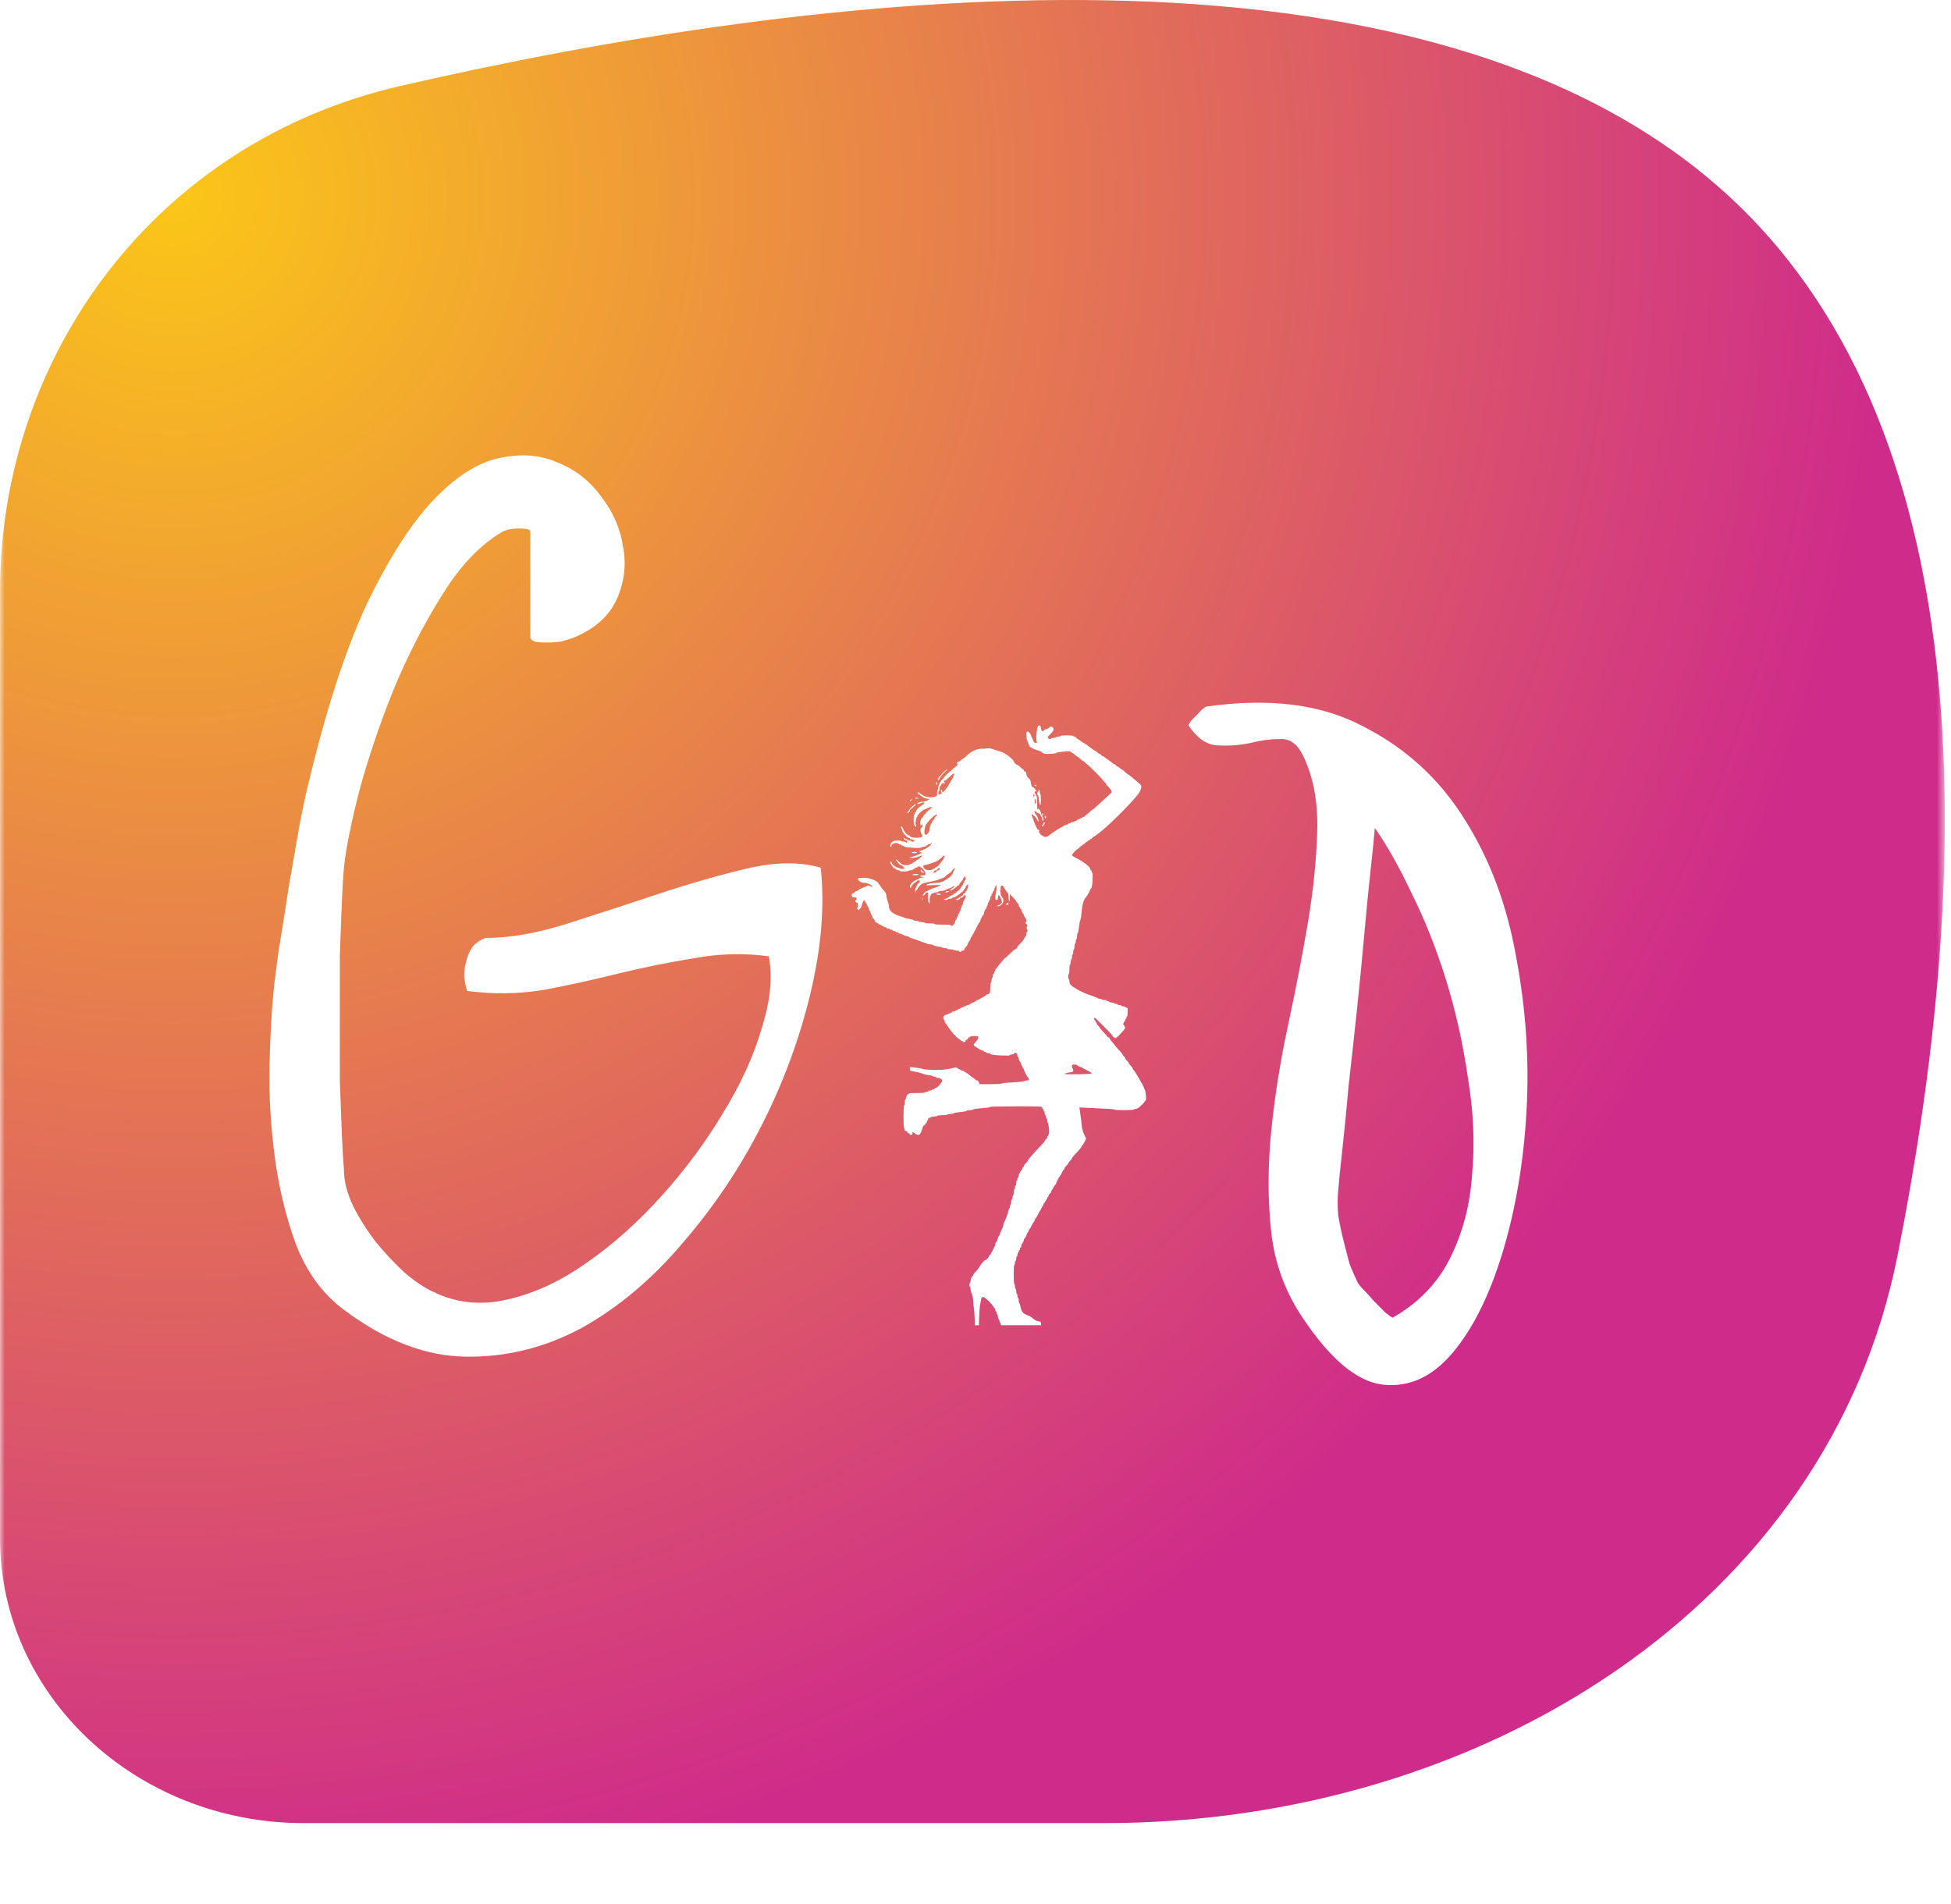 <svg width="209" height="204" viewBox="0 0 209 204" fill="none" xmlns="http://www.w3.org/2000/svg">
<g clip-path="url(#clip0_307_40)">
<mask id="mask0_307_40" style="mask-type:luminance" maskUnits="userSpaceOnUse" x="0" y="-5" width="209" height="209">
<path d="M208.34 -4.34H0V204H208.34V-4.34Z" fill="white"/>
</mask>
<g mask="url(#mask0_307_40)">
<path d="M0 63.394C0 38.078 16.651 15.252 42.876 9.214C86.749 -0.888 152.968 -9.209 185.566 21.351C213.082 47.148 211.047 95.404 203.263 134.56C195.842 171.891 158.803 195.319 118.297 195.319H32.553C14.575 195.319 0 181.655 0 164.801V63.394Z" fill="url(#paint0_radial_307_40)"/>
</g>
<g filter="url(#filter0_d_307_40)">
<path d="M36.842 136.325C34.586 134.651 32.876 132.323 31.712 129.34C30.621 126.357 29.857 123.192 29.42 119.845C28.984 116.498 28.802 113.26 28.874 110.131C28.947 106.93 29.093 104.274 29.311 102.164C29.384 101.364 29.566 99.909 29.857 97.799C30.221 95.616 30.584 93.324 30.948 90.923C31.385 88.449 31.785 86.157 32.149 84.047C32.585 81.865 32.913 80.373 33.131 79.573C35.023 71.715 37.096 65.385 39.352 60.582C41.68 55.78 44.008 52.142 46.337 49.669C48.738 47.122 51.102 45.594 53.431 45.085C55.759 44.575 57.833 44.721 59.652 45.521C61.543 46.249 63.108 47.449 64.345 49.123C65.654 50.796 66.455 52.615 66.746 54.58C67.109 56.471 66.891 58.327 66.091 60.146C65.29 61.965 63.763 63.347 61.507 64.293C61.143 64.439 60.67 64.584 60.088 64.73C59.579 64.802 59.069 64.839 58.56 64.839C58.051 64.839 57.614 64.802 57.251 64.73C56.959 64.584 56.814 64.439 56.814 64.293V52.943C56.814 52.724 56.414 52.615 55.614 52.615C54.886 52.615 54.304 52.724 53.867 52.943C51.466 54.325 49.283 56.617 47.319 59.818C45.354 62.947 43.608 66.367 42.08 70.078C40.625 73.715 39.425 77.281 38.479 80.773C37.605 84.193 37.06 86.921 36.842 88.959C36.769 89.759 36.696 90.996 36.623 92.669C36.55 94.343 36.478 96.271 36.405 98.454C36.405 100.564 36.405 102.783 36.405 105.111C36.405 107.439 36.405 109.659 36.405 111.769C36.478 113.879 36.55 115.807 36.623 117.553C36.696 119.226 36.769 120.463 36.842 121.264C36.842 122.501 37.169 123.81 37.824 125.193C38.479 126.502 39.279 127.776 40.225 129.012C41.171 130.177 42.189 131.268 43.281 132.287C44.372 133.233 45.391 133.924 46.337 134.36C48.81 135.597 51.466 135.888 54.304 135.233C57.214 134.579 60.052 133.269 62.817 131.304C65.654 129.34 68.346 126.939 70.893 124.101C73.439 121.264 75.622 118.317 77.441 115.261C79.333 112.205 80.715 109.186 81.588 106.202C82.534 103.219 82.789 100.636 82.353 98.454C79.66 98.09 76.968 98.163 74.276 98.672C71.584 99.108 68.892 99.654 66.2 100.309C63.581 100.964 60.925 101.546 58.233 102.055C55.541 102.492 52.812 102.528 50.047 102.164C49.902 101.728 49.793 101.218 49.72 100.636C49.72 100.054 49.793 99.509 49.938 98.999C50.084 98.417 50.302 97.908 50.593 97.471C50.957 97.035 51.43 96.707 52.012 96.489C54.631 96.489 57.542 95.98 60.743 94.961C63.944 93.942 67.182 92.888 70.456 91.796C73.731 90.705 76.895 89.795 79.951 89.068C83.007 88.34 85.663 88.304 87.919 88.959C88.355 93.033 87.991 97.508 86.827 102.383C85.663 107.257 83.917 111.987 81.588 116.571C79.26 121.154 76.423 125.375 73.076 129.231C69.802 133.087 66.2 136.107 62.271 138.289C58.342 140.399 54.195 141.418 49.829 141.345C45.536 141.272 41.207 139.599 36.842 136.325Z" fill="white"/>
</g>
<g filter="url(#filter1_d_307_40)">
<path d="M139.541 137.171C137.672 134.405 136.551 131.341 136.178 127.978C135.804 124.54 135.804 120.953 136.178 117.216C136.551 113.48 137.149 109.705 137.971 105.894C138.793 102.082 139.503 98.42 140.101 94.908C140.699 91.32 141.035 87.995 141.11 84.931C141.185 81.792 140.662 79.101 139.541 76.859C138.943 75.663 138.121 75.103 137.074 75.178C136.103 75.178 135.019 75.327 133.823 75.626C132.702 75.85 131.544 75.925 130.348 75.85C129.227 75.775 128.218 75.066 127.321 73.72C127.396 73.421 127.695 73.048 128.218 72.599C128.667 72.076 129.003 71.777 129.227 71.702C135.953 70.731 141.559 71.441 146.043 73.832C150.602 76.149 154.226 79.475 156.917 83.809C159.607 88.069 161.438 92.965 162.41 98.495C163.456 104.025 163.83 109.519 163.531 114.974C163.232 120.43 162.372 125.512 160.952 130.22C159.532 134.854 157.739 138.441 155.571 140.982C153.404 143.523 150.938 144.644 148.173 144.345C145.407 144.046 142.53 141.655 139.541 137.171ZM145.37 133.247C145.445 133.471 145.669 133.77 146.043 134.144C146.416 134.518 146.79 134.929 147.164 135.377C147.612 135.825 148.023 136.236 148.397 136.61C148.771 136.909 149.032 137.096 149.182 137.171C151.947 135.601 154.002 133.471 155.347 130.781C156.692 128.09 157.477 125.101 157.701 121.813C158 118.524 157.851 115.086 157.253 111.499C156.73 107.837 155.945 104.324 154.899 100.961C153.853 97.598 152.619 94.497 151.199 91.657C149.854 88.817 148.546 86.5 147.276 84.706C147.201 85.678 147.052 87.173 146.827 89.191C146.603 91.208 146.379 93.488 146.155 96.029C145.931 98.57 145.669 101.26 145.37 104.1C145.071 106.94 144.772 109.668 144.473 112.284C144.249 114.825 144.025 117.104 143.801 119.122C143.576 121.14 143.427 122.635 143.352 123.606C143.277 124.354 143.277 125.213 143.352 126.185C143.502 127.081 143.688 127.978 143.913 128.875C144.137 129.772 144.361 130.631 144.585 131.453C144.884 132.201 145.146 132.799 145.37 133.247Z" fill="white"/>
</g>
<g clip-path="url(#clip1_307_40)">
<g filter="url(#filter2_d_307_40)">
<path d="M103.166 139.287C103.071 139.26 102.25 139.226 101.334 139.219C99.611 139.199 99.625 139.104 101.354 139.09C101.877 139.083 102.216 139.056 102.216 139.015C102.216 138.982 102.345 138.941 102.508 138.941L102.792 138.934L102.521 138.873C102.372 138.846 101.327 138.819 100.201 138.819C98.879 138.812 98.146 138.785 98.146 138.744C98.146 138.703 99.096 138.676 100.859 138.676C102.623 138.676 103.573 138.656 103.573 138.608C103.573 138.568 103.762 138.541 104.013 138.541H104.448L104.414 137.408C104.393 136.777 104.353 136.18 104.319 136.065C104.291 135.956 104.264 135.678 104.258 135.454C104.244 135.068 104.169 134.708 104.041 134.457C104.007 134.389 103.979 134.247 103.979 134.138C103.979 134.023 103.952 133.915 103.912 133.894C103.878 133.874 103.844 133.765 103.844 133.657C103.844 133.548 103.878 133.44 103.912 133.419C103.952 133.399 103.979 133.304 103.979 133.216C103.979 133.026 104.115 132.707 104.197 132.707C104.224 132.707 104.251 132.66 104.251 132.599C104.251 132.545 104.373 132.382 104.515 132.239C104.665 132.097 104.841 131.873 104.909 131.737C105.072 131.439 105.445 131.012 105.54 131.012C105.641 131.012 105.947 130.7 105.947 130.591C105.947 130.537 106.008 130.455 106.082 130.401C106.157 130.347 106.218 130.252 106.218 130.184C106.218 130.116 106.252 130.062 106.286 130.062C106.326 130.062 106.354 130.001 106.354 129.926C106.354 129.852 106.387 129.791 106.421 129.791C106.462 129.791 106.489 129.73 106.489 129.655C106.489 129.58 106.523 129.519 106.557 129.519C106.598 129.519 106.625 129.431 106.625 129.316C106.625 129.207 106.645 129.112 106.679 129.112C106.747 129.112 106.896 128.773 106.896 128.624C106.896 128.556 106.916 128.502 106.95 128.502C106.998 128.502 107.066 128.366 107.235 127.891C107.29 127.763 107.351 127.627 107.378 127.586C107.398 127.552 107.446 127.41 107.473 127.281C107.5 127.152 107.574 126.935 107.642 126.806C107.791 126.501 107.988 125.945 108.029 125.701C108.049 125.599 108.09 125.497 108.124 125.477C108.158 125.456 108.185 125.368 108.185 125.28C108.185 125.192 108.219 125.097 108.253 125.076C108.293 125.056 108.321 124.914 108.321 124.764C108.321 124.622 108.354 124.5 108.388 124.5C108.429 124.5 108.456 124.412 108.456 124.296C108.456 124.188 108.49 124.093 108.524 124.093C108.565 124.093 108.592 123.944 108.592 123.754C108.592 123.571 108.626 123.415 108.66 123.415C108.7 123.415 108.728 123.326 108.728 123.211C108.728 123.103 108.761 123.008 108.795 123.008C108.836 123.008 108.863 122.886 108.863 122.736C108.863 122.587 108.897 122.465 108.931 122.465C108.972 122.465 108.999 122.39 108.999 122.295C108.999 122.201 109.033 122.126 109.067 122.126C109.107 122.126 109.135 122.038 109.135 121.922C109.135 121.814 109.168 121.719 109.202 121.719C109.243 121.719 109.27 121.678 109.27 121.631C109.27 121.583 109.331 121.475 109.406 121.393C109.48 121.312 109.541 121.203 109.541 121.142C109.541 121.088 109.575 121.041 109.609 121.041C109.65 121.041 109.677 120.993 109.677 120.932C109.677 120.871 109.765 120.735 109.881 120.634C109.989 120.532 110.084 120.417 110.084 120.383C110.084 120.281 110.776 119.474 111.366 118.884C111.671 118.578 111.916 118.287 111.916 118.239C111.916 118.192 111.977 118.11 112.051 118.056C112.126 118.002 112.187 117.907 112.187 117.839C112.187 117.771 112.214 117.717 112.248 117.717C112.302 117.717 112.397 117.385 112.39 117.208C112.384 116.869 112.295 116.293 112.248 116.293C112.214 116.293 112.187 116.184 112.187 116.055C112.187 115.926 112.16 115.818 112.119 115.818C112.085 115.818 112.051 115.743 112.051 115.648C112.051 115.553 112.024 115.479 111.983 115.479C111.949 115.479 111.916 115.39 111.916 115.275C111.916 115.167 111.888 115.072 111.848 115.072C111.814 115.072 111.78 115.011 111.78 114.936C111.78 114.861 111.753 114.8 111.712 114.8C111.678 114.8 111.644 114.739 111.644 114.665C111.644 114.529 111.597 114.529 108.863 114.529C107.215 114.529 106.082 114.556 106.082 114.59C106.082 114.624 105.858 114.671 105.594 114.692C104.678 114.76 104.285 114.814 104.224 114.875C104.183 114.909 104.027 114.936 103.864 114.936C103.701 114.936 103.573 114.963 103.573 114.997C103.573 115.031 103.41 115.078 103.22 115.099C102.318 115.194 102.148 115.228 102.148 115.282C102.148 115.316 101.999 115.343 101.809 115.343C101.626 115.343 101.47 115.377 101.47 115.411C101.47 115.451 101.246 115.479 100.927 115.479C100.608 115.479 100.385 115.506 100.385 115.546C100.385 115.587 100.249 115.614 100.086 115.614C99.916 115.614 99.76 115.648 99.74 115.682C99.72 115.723 99.638 115.75 99.564 115.75C99.482 115.75 99.435 115.797 99.435 115.886C99.435 115.96 99.408 116.021 99.367 116.021C99.333 116.021 99.299 116.082 99.299 116.157C99.299 116.232 99.272 116.293 99.238 116.293C99.204 116.293 99.15 116.354 99.13 116.428C99.109 116.503 99.048 116.564 98.994 116.564C98.947 116.564 98.885 116.645 98.858 116.754C98.831 116.856 98.75 117.079 98.675 117.263C98.56 117.534 98.506 117.581 98.35 117.581C98.248 117.581 98.085 117.507 97.99 117.419C97.807 117.249 97.739 117.256 97.739 117.459C97.739 117.534 97.692 117.581 97.603 117.581C97.529 117.581 97.468 117.554 97.468 117.52C97.468 117.486 97.407 117.432 97.332 117.412C97.258 117.391 97.197 117.324 97.197 117.269C97.197 117.215 97.142 117.174 97.081 117.174C96.851 117.174 96.79 116.862 96.79 115.641C96.79 114.929 96.817 114.454 96.857 114.427C96.898 114.407 96.925 114.251 96.925 114.081C96.925 113.919 96.959 113.783 96.993 113.783C97.034 113.783 97.061 113.708 97.061 113.613C97.061 113.518 97.135 113.362 97.23 113.274C97.386 113.111 97.434 113.105 98.248 113.105C98.77 113.105 99.096 113.077 99.096 113.037C99.096 113.003 99.17 112.969 99.265 112.969C99.36 112.969 99.435 112.942 99.435 112.901C99.435 112.867 99.53 112.833 99.638 112.833C99.754 112.833 99.842 112.806 99.842 112.765C99.842 112.732 99.903 112.698 99.978 112.698C100.052 112.698 100.113 112.67 100.113 112.63C100.113 112.596 100.161 112.562 100.215 112.562C100.385 112.562 100.927 111.979 100.927 111.795C100.927 111.619 100.697 111.477 100.418 111.477C100.323 111.477 100.249 111.45 100.249 111.409C100.249 111.375 100.181 111.341 100.093 111.341C100.005 111.341 99.91 111.314 99.869 111.273C99.835 111.239 99.665 111.199 99.503 111.185C99.333 111.171 99.109 111.124 98.994 111.076C98.784 110.988 98.072 110.812 97.692 110.751C97.495 110.717 97.468 110.69 97.468 110.513C97.468 110.303 97.468 110.303 97.793 110.344C98.458 110.425 98.73 110.473 98.858 110.527C99.062 110.615 100.412 110.656 101.063 110.602C101.382 110.568 101.823 110.493 102.04 110.432C102.263 110.371 102.46 110.344 102.48 110.378C102.541 110.466 103.071 110.731 103.199 110.731C103.254 110.731 103.301 110.764 103.301 110.798C103.301 110.839 103.342 110.866 103.389 110.866C103.43 110.866 103.552 110.934 103.654 111.022C103.993 111.3 104.149 111.416 104.339 111.531C104.441 111.592 104.522 111.667 104.522 111.694C104.522 111.721 104.576 111.748 104.651 111.748C104.726 111.748 104.807 111.829 104.861 111.951L104.943 112.155H106.075C106.699 112.155 107.235 112.128 107.276 112.094C107.31 112.06 107.629 112.013 107.981 111.992C109.257 111.918 109.711 111.87 109.772 111.809C109.813 111.775 109.928 111.748 110.03 111.748C110.172 111.748 110.22 111.714 110.22 111.612C110.22 111.538 110.193 111.477 110.166 111.477C110.091 111.477 109.677 110.703 109.677 110.568C109.677 110.507 109.65 110.459 109.609 110.459C109.575 110.459 109.541 110.398 109.541 110.324C109.541 110.249 109.514 110.188 109.48 110.188C109.447 110.188 109.406 110.1 109.385 109.991C109.365 109.883 109.297 109.747 109.236 109.693C109.182 109.632 109.135 109.51 109.135 109.415C109.135 109.32 109.107 109.238 109.067 109.238C109.033 109.238 108.999 109.177 108.999 109.096C108.999 108.913 108.836 108.75 108.7 108.804C108.639 108.825 108.592 108.872 108.592 108.906C108.592 108.94 108.504 108.967 108.388 108.967C108.28 108.967 108.185 109.001 108.185 109.042C108.185 109.089 107.92 109.103 107.391 109.082C106.51 109.048 106.082 108.987 106.082 108.892C106.082 108.858 105.994 108.831 105.879 108.831C105.77 108.831 105.675 108.804 105.675 108.763C105.675 108.73 105.614 108.696 105.54 108.696C105.465 108.696 105.404 108.669 105.404 108.628C105.404 108.594 105.363 108.56 105.309 108.56C105.173 108.56 104.651 108.268 104.373 108.031C104.264 107.936 104.271 107.909 104.522 107.624C104.678 107.454 104.793 107.251 104.793 107.163C104.793 107.007 104.773 107 104.353 107C104.102 107 103.912 107.027 103.912 107.068C103.912 107.108 103.864 107.136 103.81 107.136C103.756 107.136 103.708 107.176 103.708 107.231C103.708 107.285 103.647 107.353 103.573 107.373C103.498 107.393 103.437 107.454 103.437 107.509C103.437 107.617 103.213 107.712 103.179 107.617C103.166 107.576 103.118 107.543 103.071 107.543C103.023 107.543 102.887 107.454 102.772 107.339C102.65 107.231 102.528 107.136 102.494 107.136C102.46 107.136 102.406 107.075 102.385 107C102.365 106.925 102.297 106.864 102.243 106.864C102.189 106.864 102.148 106.837 102.148 106.796C102.148 106.763 102.08 106.668 101.992 106.579C101.911 106.491 101.721 106.24 101.572 106.016C101.429 105.793 101.287 105.603 101.253 105.589C101.226 105.576 101.198 105.487 101.198 105.399C101.198 105.311 101.171 105.236 101.131 105.236C101.009 105.236 101.056 104.829 101.178 104.789C101.246 104.768 101.361 104.721 101.436 104.694C101.51 104.66 101.673 104.599 101.795 104.544C101.911 104.497 102.012 104.436 102.012 104.409C102.012 104.375 102.087 104.355 102.182 104.355C102.277 104.355 102.352 104.327 102.352 104.287C102.352 104.253 102.413 104.219 102.487 104.219C102.562 104.219 102.623 104.192 102.623 104.151C102.623 104.117 102.684 104.083 102.759 104.083C102.833 104.083 102.894 104.056 102.894 104.015C102.894 103.982 102.955 103.948 103.03 103.948C103.104 103.948 103.166 103.92 103.166 103.88C103.166 103.846 103.24 103.812 103.335 103.812C103.43 103.812 103.505 103.785 103.505 103.744C103.505 103.71 103.579 103.676 103.674 103.676C103.769 103.676 103.844 103.656 103.844 103.629C103.844 103.568 104.176 103.405 104.298 103.405C104.346 103.405 104.386 103.378 104.386 103.337C104.386 103.303 104.434 103.269 104.488 103.269C104.542 103.269 104.59 103.242 104.59 103.201C104.59 103.168 104.637 103.134 104.698 103.134C104.76 103.134 104.888 103.079 104.983 103.012C105.085 102.944 105.282 102.828 105.424 102.761C105.56 102.686 105.675 102.605 105.675 102.577C105.675 102.544 105.723 102.523 105.784 102.523C106.008 102.523 106.082 102.347 106.082 101.818C106.082 101.519 106.109 101.302 106.15 101.302C106.191 101.302 106.218 101.18 106.218 101.031C106.218 100.882 106.252 100.76 106.286 100.76C106.326 100.76 106.354 100.671 106.354 100.556C106.354 100.448 106.387 100.353 106.421 100.353C106.462 100.353 106.489 100.292 106.489 100.217C106.489 100.142 106.523 100.081 106.557 100.081C106.598 100.081 106.625 100.02 106.625 99.946C106.625 99.871 106.652 99.81 106.679 99.81C106.706 99.81 106.788 99.722 106.849 99.606C106.916 99.498 107.106 99.261 107.269 99.084C107.439 98.901 107.574 98.738 107.574 98.711C107.574 98.677 107.608 98.657 107.642 98.657C107.683 98.657 107.927 98.447 108.185 98.182C108.443 97.924 108.687 97.707 108.728 97.707C108.829 97.707 108.999 97.538 108.999 97.436C108.999 97.395 109.155 97.219 109.338 97.043C109.528 96.873 109.677 96.676 109.677 96.609C109.677 96.541 109.711 96.486 109.745 96.486C109.786 96.486 109.813 96.439 109.813 96.385C109.813 96.33 109.847 96.283 109.881 96.283C109.921 96.283 109.948 96.195 109.948 96.093C109.948 95.991 109.982 95.869 110.03 95.822C110.091 95.761 110.091 95.7 110.03 95.571C109.969 95.442 109.969 95.354 110.023 95.259C110.084 95.143 110.064 95.096 109.935 94.981C109.833 94.886 109.806 94.831 109.867 94.811C109.996 94.763 109.962 94.465 109.813 94.302C109.738 94.221 109.677 94.099 109.677 94.031C109.677 93.963 109.657 93.909 109.63 93.909C109.569 93.909 109.406 93.576 109.406 93.454C109.406 93.407 109.379 93.366 109.338 93.366C109.304 93.366 109.27 93.319 109.27 93.264C109.27 93.21 109.243 93.163 109.202 93.163C109.168 93.163 109.135 93.095 109.135 93.007C109.135 92.925 109.073 92.81 108.999 92.756C108.924 92.701 108.863 92.62 108.863 92.573C108.863 92.525 108.707 92.328 108.524 92.138L108.185 91.793V92.172C108.185 92.383 108.158 92.552 108.117 92.552C108.083 92.552 108.049 92.383 108.049 92.179C108.049 91.969 108.015 91.765 107.981 91.718C107.832 91.542 107.574 91.155 107.507 91.006C107.466 90.911 107.391 90.856 107.317 90.87C107.229 90.89 107.195 90.972 107.181 91.297C107.154 91.786 107.188 91.935 107.378 92.152C107.561 92.362 107.513 92.715 107.276 92.939C107.106 93.088 106.781 93.163 106.862 93.027C106.883 92.993 106.95 92.959 107.011 92.959C107.167 92.959 107.385 92.681 107.33 92.559C107.303 92.498 107.249 92.362 107.208 92.247C107.052 91.826 106.896 91.799 106.896 92.193C106.896 92.369 106.869 92.417 106.76 92.417C106.645 92.417 106.625 92.369 106.625 92.138C106.625 91.989 106.659 91.738 106.699 91.576C106.781 91.243 106.754 90.667 106.666 90.89C106.638 90.965 106.584 91.08 106.55 91.141C106.516 91.209 106.489 91.311 106.489 91.365C106.489 91.419 106.462 91.467 106.421 91.467C106.387 91.467 106.354 91.528 106.354 91.603C106.354 91.677 106.326 91.738 106.286 91.738C106.252 91.738 106.218 91.799 106.218 91.874C106.218 91.949 106.191 92.01 106.15 92.01C106.116 92.01 106.082 92.105 106.082 92.213C106.082 92.328 106.055 92.417 106.014 92.417C105.98 92.417 105.947 92.478 105.947 92.552C105.947 92.627 105.919 92.688 105.879 92.688C105.845 92.688 105.811 92.763 105.811 92.851C105.811 92.946 105.784 93.041 105.743 93.061C105.709 93.081 105.675 93.163 105.675 93.237C105.675 93.305 105.655 93.366 105.628 93.366C105.56 93.366 105.404 93.699 105.404 93.848C105.404 93.916 105.384 93.977 105.356 93.99C105.282 94.017 104.997 94.58 104.997 94.689C104.997 94.736 104.97 94.791 104.936 94.804C104.902 94.811 104.698 95.177 104.488 95.605C104.271 96.032 104.068 96.398 104.034 96.405C104.007 96.418 103.979 96.48 103.979 96.547C103.979 96.609 103.918 96.731 103.844 96.812C103.769 96.893 103.708 96.988 103.708 97.029C103.708 97.131 103.559 97.382 103.423 97.511C103.355 97.572 103.301 97.673 103.301 97.734C103.301 97.802 103.24 97.843 103.132 97.843C103.037 97.843 102.962 97.877 102.962 97.911C102.962 97.951 102.915 97.979 102.86 97.979C102.806 97.979 102.759 97.951 102.759 97.911C102.759 97.877 102.636 97.843 102.494 97.843C102.345 97.843 102.202 97.809 102.182 97.775C102.162 97.741 101.992 97.707 101.802 97.707C101.619 97.707 101.47 97.68 101.47 97.639C101.47 97.606 101.348 97.572 101.198 97.572C101.049 97.572 100.927 97.544 100.927 97.504C100.927 97.47 100.832 97.436 100.71 97.436C100.5 97.436 100.12 97.341 99.896 97.226C99.828 97.192 99.693 97.165 99.584 97.165C99.482 97.165 99.367 97.138 99.326 97.11C99.293 97.076 99.13 97.015 98.96 96.968C98.79 96.921 98.519 96.826 98.35 96.751C98.18 96.683 97.915 96.595 97.76 96.554C97.603 96.513 97.427 96.439 97.373 96.385C97.319 96.33 97.203 96.283 97.115 96.283C97.027 96.283 96.857 96.222 96.735 96.147C96.613 96.073 96.457 96.012 96.383 96.012C96.308 96.012 96.247 95.984 96.247 95.944C96.247 95.91 96.186 95.876 96.118 95.876C96.043 95.876 95.962 95.849 95.942 95.808C95.921 95.774 95.84 95.74 95.765 95.74C95.698 95.74 95.636 95.713 95.636 95.672C95.636 95.638 95.562 95.605 95.467 95.605C95.372 95.605 95.297 95.577 95.297 95.537C95.297 95.503 95.223 95.469 95.128 95.469C95.033 95.469 94.958 95.442 94.958 95.401C94.958 95.367 94.897 95.333 94.823 95.333C94.748 95.333 94.687 95.306 94.687 95.265C94.687 95.231 94.626 95.198 94.551 95.198C94.477 95.198 94.415 95.171 94.415 95.13C94.415 95.096 94.355 95.062 94.28 95.062C94.205 95.062 94.144 95.042 94.144 95.008C94.144 94.981 94.049 94.919 93.941 94.872C93.825 94.818 93.737 94.743 93.737 94.696C93.737 94.648 93.676 94.546 93.602 94.465C93.527 94.384 93.466 94.302 93.466 94.282C93.466 94.262 93.405 94.119 93.337 93.956C93.262 93.8 93.12 93.468 93.011 93.224C92.903 92.973 92.76 92.695 92.686 92.593L92.55 92.417L92.435 92.64C92.374 92.756 92.32 92.925 92.313 93.013C92.313 93.102 92.238 93.244 92.143 93.339C91.987 93.495 91.96 93.502 91.865 93.407C91.811 93.346 91.79 93.298 91.831 93.298C91.872 93.298 91.906 93.163 91.906 92.993C91.906 92.735 91.885 92.688 91.77 92.688C91.682 92.688 91.635 92.64 91.635 92.552C91.635 92.478 91.668 92.417 91.702 92.417C91.743 92.417 91.77 92.356 91.77 92.281C91.77 92.172 91.723 92.145 91.54 92.145C91.316 92.145 91.228 92.057 91.228 91.84C91.228 91.793 91.323 91.718 91.431 91.671C91.54 91.623 91.635 91.562 91.635 91.528C91.635 91.494 91.682 91.467 91.743 91.467C91.804 91.467 91.906 91.413 91.967 91.345C92.028 91.284 92.198 91.189 92.347 91.141C92.496 91.087 92.713 90.999 92.835 90.945C93.032 90.843 93.059 90.843 93.222 90.945C93.317 91.006 93.405 91.033 93.425 90.999C93.513 90.863 92.95 90.585 92.605 90.585C92.157 90.585 91.709 90.199 92.014 90.083C92.191 90.015 92.855 90.036 93.154 90.117C93.703 90.266 94.144 90.531 94.144 90.714C94.144 90.755 94.178 90.789 94.212 90.789C94.253 90.789 94.28 90.836 94.28 90.89C94.28 90.945 94.314 90.992 94.348 90.992C94.388 90.992 94.415 91.026 94.415 91.067C94.415 91.108 94.497 91.223 94.605 91.325C94.85 91.569 94.958 91.765 94.958 91.996C94.958 92.098 95.019 92.349 95.094 92.552C95.168 92.756 95.23 93.007 95.23 93.115C95.23 93.59 95.643 93.929 96.518 94.187C96.688 94.234 96.857 94.296 96.891 94.323C96.952 94.363 97.149 94.411 97.658 94.499C97.773 94.519 97.875 94.56 97.875 94.594C97.875 94.628 97.997 94.655 98.146 94.655C98.295 94.655 98.418 94.689 98.418 94.723C98.418 94.763 98.553 94.791 98.716 94.791C98.885 94.791 99.041 94.818 99.062 94.859C99.082 94.892 99.333 94.926 99.611 94.926C99.903 94.926 100.113 94.953 100.113 94.994C100.113 95.035 100.452 95.062 100.995 95.062C101.538 95.062 101.877 95.089 101.877 95.13C101.877 95.374 102.27 95.008 102.331 94.709C102.352 94.601 102.392 94.519 102.426 94.519C102.46 94.519 102.487 94.458 102.487 94.384C102.487 94.309 102.521 94.248 102.555 94.248C102.596 94.248 102.623 94.173 102.623 94.078C102.623 93.984 102.657 93.909 102.691 93.909C102.731 93.909 102.759 93.848 102.759 93.773C102.759 93.699 102.792 93.638 102.826 93.638C102.867 93.638 102.894 93.563 102.894 93.475C102.894 93.38 102.928 93.285 102.962 93.264C103.003 93.244 103.03 93.163 103.03 93.088C103.03 93.02 103.064 92.959 103.098 92.959C103.138 92.959 103.166 92.871 103.166 92.756C103.166 92.647 103.199 92.552 103.233 92.552C103.274 92.552 103.301 92.491 103.301 92.417C103.301 92.342 103.335 92.281 103.369 92.281C103.41 92.281 103.437 92.193 103.437 92.077C103.437 91.84 103.369 91.82 103.233 92.01C103.179 92.084 103.091 92.145 103.03 92.145C102.969 92.145 102.881 92.206 102.826 92.281C102.725 92.417 102.419 92.471 102.419 92.349C102.419 92.315 102.48 92.281 102.555 92.281C102.63 92.281 102.691 92.254 102.691 92.213C102.691 92.179 102.738 92.145 102.792 92.145C102.847 92.145 102.894 92.118 102.894 92.084C102.894 92.05 102.955 91.996 103.03 91.976C103.104 91.955 103.166 91.894 103.166 91.84C103.166 91.786 103.227 91.725 103.301 91.704C103.376 91.684 103.437 91.616 103.437 91.562C103.437 91.508 103.471 91.467 103.505 91.467C103.545 91.467 103.573 91.406 103.573 91.331C103.573 91.257 103.606 91.196 103.64 91.196C103.681 91.196 103.708 91.08 103.708 90.945V90.694L103.573 90.843C103.498 90.924 103.437 91.033 103.437 91.094C103.437 91.148 103.41 91.196 103.369 91.196C103.335 91.196 103.301 91.236 103.301 91.284C103.301 91.325 103.206 91.44 103.084 91.535C102.969 91.63 102.833 91.745 102.786 91.786C102.738 91.833 102.67 91.874 102.63 91.874C102.589 91.874 102.555 91.908 102.555 91.942C102.555 91.983 102.508 92.01 102.453 92.01C102.399 92.01 102.352 92.043 102.352 92.077C102.352 92.118 102.277 92.145 102.182 92.145C102.087 92.145 102.012 92.179 102.012 92.213C102.012 92.254 101.904 92.281 101.775 92.281C101.646 92.281 101.538 92.315 101.538 92.349C101.538 92.389 101.449 92.417 101.334 92.417C101.226 92.417 101.131 92.389 101.131 92.349C101.131 92.315 101.205 92.281 101.3 92.281C101.395 92.281 101.47 92.254 101.47 92.213C101.47 92.179 101.517 92.145 101.572 92.145C101.626 92.145 101.673 92.118 101.673 92.091C101.673 92.057 101.782 91.996 101.911 91.942C102.04 91.888 102.148 91.826 102.148 91.793C102.148 91.765 102.182 91.738 102.223 91.738C102.27 91.738 102.352 91.684 102.413 91.623C102.474 91.555 102.582 91.467 102.657 91.426C102.731 91.386 102.82 91.291 102.86 91.209C102.894 91.128 102.948 91.06 102.976 91.06C103.01 91.06 103.03 91.013 103.03 90.958C103.03 90.904 103.064 90.856 103.098 90.856C103.138 90.856 103.166 90.796 103.166 90.721C103.166 90.646 103.199 90.585 103.233 90.585C103.274 90.585 103.301 90.524 103.301 90.45C103.301 90.375 103.335 90.314 103.369 90.314C103.41 90.314 103.437 90.226 103.437 90.11C103.437 90.002 103.416 89.907 103.396 89.907C103.328 89.907 103.166 90.097 103.166 90.171C103.166 90.212 103.077 90.341 102.962 90.463C102.854 90.578 102.759 90.714 102.759 90.762C102.759 90.816 102.711 90.856 102.657 90.856C102.609 90.856 102.535 90.897 102.508 90.945C102.419 91.087 101.823 91.474 101.782 91.413C101.761 91.379 101.809 91.311 101.89 91.257C102.216 91.033 102.318 90.931 102.216 90.931C102.162 90.924 102.04 90.985 101.945 91.06C101.85 91.135 101.707 91.196 101.626 91.196C101.538 91.196 101.47 91.216 101.47 91.25C101.47 91.318 100.968 91.467 100.724 91.467C100.615 91.467 100.52 91.501 100.52 91.535C100.52 91.576 100.418 91.603 100.29 91.603C100.161 91.603 100.032 91.637 100.011 91.671C99.991 91.711 99.916 91.738 99.855 91.738C99.699 91.738 99.537 92.267 99.591 92.593C99.625 92.81 99.625 92.817 99.516 92.708C99.428 92.62 99.401 92.484 99.415 92.098C99.421 91.65 99.408 91.603 99.293 91.603C99.225 91.603 99.164 91.63 99.164 91.657C99.164 91.765 98.906 92.016 98.865 91.949C98.804 91.854 99.157 91.467 99.306 91.467C99.374 91.467 99.435 91.44 99.435 91.399C99.435 91.365 99.496 91.331 99.571 91.331C99.645 91.331 99.706 91.304 99.706 91.27C99.706 91.236 99.822 91.189 99.964 91.162C100.1 91.141 100.351 91.046 100.52 90.958L100.825 90.796L99.978 90.829C99.15 90.87 99.136 90.863 99.333 90.748C99.469 90.673 99.74 90.626 100.147 90.599C100.663 90.578 100.819 90.538 101.151 90.368C101.361 90.253 101.538 90.131 101.538 90.104C101.538 90.07 101.572 90.043 101.612 90.043C101.728 90.043 102.08 89.636 102.08 89.5C102.08 89.432 102.107 89.364 102.135 89.351C102.168 89.344 102.216 89.242 102.243 89.134L102.291 88.937L102.087 89.154C101.972 89.276 101.877 89.405 101.877 89.439C101.877 89.473 101.829 89.5 101.775 89.5C101.721 89.5 101.673 89.534 101.673 89.568C101.673 89.609 101.639 89.636 101.599 89.636C101.551 89.636 101.429 89.724 101.321 89.839C101.219 89.948 101.097 90.043 101.063 90.043C101.022 90.043 100.866 90.104 100.703 90.171C100.418 90.3 100.296 90.334 99.706 90.45C99.021 90.585 98.824 90.639 98.709 90.728C98.506 90.89 98.282 91.155 98.282 91.25C98.282 91.291 98.255 91.331 98.214 91.331C98.18 91.331 98.146 91.399 98.139 91.487V91.637L98.065 91.487C98.004 91.365 98.024 91.263 98.173 90.965C98.275 90.762 98.397 90.578 98.451 90.558C98.601 90.504 98.573 90.314 98.424 90.314C98.35 90.314 98.282 90.334 98.268 90.368C98.261 90.395 98.16 90.463 98.044 90.524C97.936 90.592 97.814 90.701 97.773 90.782C97.739 90.863 97.685 90.924 97.658 90.924C97.624 90.924 97.603 90.972 97.603 91.026C97.603 91.08 97.576 91.128 97.536 91.128C97.502 91.128 97.468 91.053 97.468 90.958C97.468 90.863 97.502 90.789 97.536 90.789C97.576 90.789 97.603 90.755 97.603 90.714C97.603 90.673 97.644 90.606 97.692 90.558C97.827 90.429 98.282 90.178 98.39 90.178C98.445 90.178 98.485 90.151 98.485 90.117C98.485 90.076 98.601 90.043 98.743 90.022L98.994 90.002L98.777 89.948C98.458 89.866 98.499 89.771 98.852 89.771C99.136 89.771 99.15 89.764 99.136 89.588C99.136 89.48 99.062 89.33 98.98 89.242C98.892 89.154 98.824 89.059 98.824 89.025C98.824 88.984 98.777 88.957 98.723 88.957C98.668 88.957 98.621 88.93 98.621 88.889C98.621 88.856 98.546 88.822 98.451 88.822C98.356 88.822 98.282 88.856 98.282 88.889C98.282 88.93 98.221 88.957 98.146 88.957C98.072 88.957 98.01 88.991 98.01 89.025C98.01 89.066 97.963 89.093 97.909 89.093C97.855 89.093 97.807 89.127 97.807 89.161C97.807 89.201 97.698 89.229 97.57 89.229C97.441 89.229 97.332 89.263 97.332 89.296C97.332 89.337 97.129 89.364 96.857 89.364C96.586 89.364 96.383 89.337 96.383 89.296C96.383 89.263 96.308 89.229 96.213 89.229C96.118 89.229 96.043 89.208 96.043 89.174C96.043 89.147 95.955 89.086 95.847 89.039C95.731 88.991 95.603 88.862 95.555 88.747C95.508 88.638 95.447 88.55 95.419 88.55C95.385 88.55 95.365 88.489 95.365 88.415C95.365 88.34 95.399 88.279 95.433 88.279C95.474 88.279 95.501 88.326 95.501 88.388C95.501 88.564 95.976 88.957 96.193 88.957C96.294 88.957 96.383 88.991 96.383 89.025C96.383 89.1 96.81 89.12 96.878 89.052C96.925 88.998 96.62 88.686 96.518 88.686C96.423 88.686 96.111 88.374 96.111 88.279C96.111 88.245 96.084 88.211 96.043 88.211C96.01 88.211 95.976 88.171 95.976 88.116C95.976 88.055 96.064 88.103 96.206 88.231C96.654 88.659 96.708 88.686 97.095 88.686C97.298 88.686 97.468 88.659 97.468 88.618C97.468 88.584 97.529 88.55 97.603 88.55C97.678 88.55 97.739 88.523 97.739 88.489C97.739 88.455 97.834 88.394 97.943 88.347C98.058 88.299 98.146 88.238 98.146 88.204C98.146 88.171 98.18 88.143 98.221 88.143C98.309 88.143 98.702 87.831 98.777 87.689C98.824 87.614 98.784 87.614 98.573 87.709C98.255 87.845 97.848 87.933 97.536 87.933C97.346 87.933 97.414 87.892 97.882 87.743C98.207 87.635 98.54 87.506 98.614 87.451L98.763 87.35L98.614 87.309C98.445 87.262 98.499 87.126 98.689 87.126C98.757 87.126 98.838 87.099 98.858 87.058C98.879 87.024 98.96 86.99 99.035 86.99C99.103 86.99 99.164 86.963 99.164 86.922C99.164 86.888 99.204 86.855 99.252 86.855C99.381 86.855 99.869 86.387 99.808 86.326C99.781 86.298 99.74 86.319 99.727 86.366C99.706 86.407 99.618 86.448 99.53 86.448C99.442 86.448 99.367 86.481 99.367 86.515C99.367 86.556 99.32 86.583 99.265 86.583C99.211 86.583 99.164 86.617 99.164 86.651C99.164 86.692 99.075 86.719 98.974 86.719C98.872 86.719 98.75 86.753 98.709 86.793C98.58 86.922 96.79 86.787 96.79 86.644C96.79 86.61 96.728 86.583 96.654 86.583C96.579 86.583 96.518 86.556 96.518 86.515C96.518 86.481 96.457 86.448 96.383 86.448C96.308 86.448 96.247 86.421 96.247 86.38C96.247 86.346 96.125 86.312 95.976 86.312C95.826 86.312 95.704 86.346 95.704 86.38C95.704 86.421 95.657 86.448 95.603 86.448C95.548 86.448 95.501 86.509 95.501 86.583C95.501 86.658 95.474 86.719 95.433 86.719C95.236 86.719 95.44 86.244 95.684 86.129C95.901 86.027 96.491 86.013 96.552 86.109C96.573 86.149 96.701 86.176 96.83 86.176C96.959 86.176 97.061 86.21 97.061 86.244C97.061 86.285 97.095 86.312 97.129 86.312C97.169 86.312 97.197 86.251 97.197 86.176C97.197 86.095 97.149 86.041 97.088 86.041C96.952 86.041 96.756 85.844 96.823 85.783C96.851 85.756 96.891 85.776 96.905 85.824C96.925 85.864 96.993 85.905 97.068 85.905C97.135 85.905 97.197 85.939 97.197 85.973C97.197 86.013 97.291 86.041 97.4 86.041C97.515 86.041 97.603 86.075 97.603 86.109C97.603 86.19 97.922 86.197 97.97 86.115C98.01 86.054 97.726 85.905 97.57 85.905C97.515 85.905 97.468 85.878 97.468 85.837C97.468 85.803 97.42 85.769 97.359 85.769C97.197 85.769 96.654 85.166 96.654 84.983C96.654 84.894 96.62 84.806 96.586 84.786C96.545 84.765 96.518 84.677 96.518 84.603C96.518 84.474 96.525 84.474 96.654 84.637C96.728 84.731 96.79 84.854 96.79 84.915C96.79 84.976 96.823 85.023 96.857 85.023C96.898 85.023 96.925 85.057 96.925 85.091C96.925 85.206 97.244 85.498 97.366 85.498C97.42 85.498 97.468 85.525 97.468 85.559C97.468 85.783 98.641 85.837 98.784 85.62C98.838 85.532 98.824 85.478 98.736 85.376C98.587 85.213 98.573 84.684 98.723 84.684C98.79 84.684 98.824 84.616 98.824 84.467C98.818 84.263 98.811 84.257 98.73 84.365C98.641 84.481 98.628 84.474 98.587 84.277C98.54 84.074 98.655 83.667 98.757 83.667C98.784 83.667 98.838 83.592 98.879 83.497C98.98 83.273 99.51 82.717 99.625 82.717C99.665 82.717 99.706 82.676 99.706 82.622C99.706 82.568 99.747 82.507 99.788 82.493C99.842 82.473 99.828 82.452 99.754 82.452C99.686 82.446 99.516 82.507 99.367 82.581C99.218 82.656 99.069 82.717 99.035 82.717C98.885 82.717 98.282 83.287 98.282 83.422C98.282 83.483 98.255 83.531 98.228 83.531C98.153 83.531 98.017 84.304 98.085 84.331C98.119 84.345 98.146 84.413 98.146 84.487C98.146 84.609 98.139 84.609 98.01 84.481C97.895 84.365 97.875 84.257 97.875 83.802C97.875 83.484 97.902 83.26 97.943 83.26C97.983 83.26 98.01 83.199 98.01 83.124C98.01 83.049 98.044 82.988 98.078 82.988C98.119 82.988 98.146 82.948 98.146 82.907C98.146 82.764 98.424 82.48 98.77 82.263C98.947 82.147 99.075 82.039 99.048 82.012C98.98 81.944 98.784 81.964 98.587 82.066C98.485 82.12 98.35 82.147 98.295 82.12C98.146 82.066 98.512 81.91 98.797 81.903C99.041 81.903 99.591 81.679 99.523 81.611C99.503 81.584 99.394 81.564 99.293 81.564C99.191 81.564 98.953 81.469 98.777 81.347C98.289 81.014 98.173 80.886 98.383 80.886C98.438 80.886 98.485 80.919 98.485 80.953C98.485 80.994 98.533 81.021 98.587 81.021C98.641 81.021 98.689 81.055 98.689 81.089C98.689 81.13 98.736 81.157 98.79 81.157C98.845 81.157 98.892 81.184 98.892 81.211C98.892 81.272 99.489 81.428 99.727 81.428C99.808 81.428 99.991 81.394 100.134 81.354C100.378 81.286 100.385 81.279 100.385 80.953C100.385 80.763 100.418 80.614 100.452 80.614C100.493 80.614 100.52 80.492 100.52 80.343C100.52 80.194 100.554 80.072 100.588 80.072C100.629 80.072 100.656 80.011 100.656 79.936C100.656 79.861 100.69 79.8 100.724 79.8C100.764 79.8 100.791 79.76 100.791 79.712C100.791 79.665 100.853 79.583 100.927 79.529C101.002 79.475 101.063 79.407 101.063 79.373C101.063 79.312 101.728 78.647 101.789 78.647C101.809 78.647 101.911 78.559 102.012 78.444C102.114 78.335 102.223 78.24 102.243 78.24C102.27 78.24 102.372 78.159 102.467 78.064C102.603 77.928 102.623 77.874 102.555 77.833C102.48 77.786 102.487 77.759 102.575 77.671C102.63 77.609 102.725 77.562 102.772 77.562C102.826 77.562 102.908 77.501 102.962 77.426C103.016 77.352 103.098 77.291 103.145 77.291C103.193 77.291 103.396 77.135 103.586 76.938C104.068 76.47 104.685 76.192 105.2 76.212C105.404 76.226 105.668 76.205 105.784 76.178C105.919 76.151 106.096 76.171 106.292 76.239C106.455 76.3 106.699 76.382 106.828 76.416C106.957 76.456 107.174 76.517 107.303 76.558C107.663 76.667 108.592 77.392 108.592 77.562C108.592 77.664 108.904 77.969 109.006 77.969C109.046 77.969 109.168 78.057 109.27 78.159C109.372 78.267 109.501 78.376 109.569 78.396C109.63 78.423 109.677 78.484 109.677 78.539C109.677 78.586 109.738 78.647 109.813 78.668C109.915 78.695 109.948 78.763 109.948 78.918C109.948 79.075 110.01 79.197 110.186 79.366C110.355 79.522 110.423 79.658 110.423 79.793C110.423 80.024 110.552 80.343 110.64 80.343C110.749 80.343 111.034 80.675 111.027 80.797C111.027 80.872 111.007 80.886 110.986 80.838C110.932 80.702 110.83 80.736 110.83 80.886C110.83 80.96 110.864 81.021 110.898 81.021C110.939 81.021 110.966 81.082 110.966 81.157C110.966 81.231 111 81.293 111.034 81.293C111.081 81.293 111.102 81.55 111.095 81.978C111.088 82.602 111.142 82.887 111.217 82.663C111.264 82.541 111.542 82.981 111.515 83.144C111.495 83.273 111.617 83.307 111.665 83.178C111.678 83.124 111.719 83.117 111.753 83.151C111.787 83.185 111.78 83.226 111.732 83.239C111.631 83.273 111.617 83.531 111.712 83.531C111.753 83.531 111.78 83.626 111.78 83.734C111.78 83.85 111.753 83.938 111.712 83.938C111.678 83.938 111.644 83.85 111.644 83.734C111.644 83.626 111.617 83.531 111.576 83.531C111.542 83.531 111.509 83.483 111.509 83.422C111.509 83.287 111.346 83.124 111.21 83.124C111.149 83.124 111.102 83.104 111.102 83.07C111.102 83.043 111.041 82.981 110.966 82.934C110.851 82.859 110.83 82.866 110.83 82.981C110.83 83.056 110.871 83.158 110.925 83.205C111.074 83.355 111.224 83.687 111.258 83.938C111.271 84.067 111.271 84.121 111.258 84.06C111.244 83.992 111.197 83.938 111.163 83.938C111.129 83.938 111.102 83.89 111.102 83.836C111.102 83.707 110.688 83.26 110.566 83.26C110.505 83.26 110.491 83.3 110.525 83.382C110.559 83.443 110.647 83.68 110.729 83.904C110.979 84.603 111.122 84.881 111.264 84.915C111.373 84.942 111.38 84.962 111.305 85.05C111.251 85.125 111.244 85.159 111.298 85.159C111.339 85.159 111.373 85.193 111.373 85.234C111.373 85.335 111.515 85.464 111.76 85.593C112.01 85.715 112.18 85.674 112.499 85.41C112.729 85.213 113.659 84.616 113.733 84.616C113.76 84.616 113.855 84.555 113.95 84.481C114.045 84.406 114.188 84.345 114.276 84.345C114.357 84.345 114.425 84.318 114.425 84.277C114.425 84.243 114.486 84.209 114.561 84.209C114.635 84.209 114.697 84.182 114.697 84.141C114.697 84.108 114.791 84.074 114.9 84.074C115.015 84.074 115.104 84.046 115.104 84.006C115.104 83.972 115.165 83.938 115.239 83.938C115.314 83.938 115.375 83.911 115.375 83.87C115.375 83.836 115.436 83.802 115.51 83.802C115.585 83.802 115.646 83.775 115.646 83.734C115.646 83.701 115.707 83.667 115.782 83.667C115.856 83.667 115.917 83.639 115.917 83.599C115.917 83.565 115.972 83.531 116.04 83.531C116.107 83.531 116.202 83.47 116.257 83.395C116.311 83.321 116.379 83.26 116.406 83.26C116.433 83.26 116.589 83.138 116.738 82.988C116.894 82.839 117.043 82.717 117.071 82.717C117.104 82.717 117.328 82.527 117.573 82.296C117.817 82.059 118.156 81.747 118.325 81.598C118.746 81.238 119.105 80.892 119.105 80.845C119.105 80.75 118.936 80.506 118.726 80.296C118.597 80.173 118.495 80.038 118.495 80.004C118.495 79.97 118.386 79.834 118.258 79.705C118.129 79.57 118.02 79.448 118.02 79.427C118.02 79.38 116.609 77.969 116.555 77.969C116.535 77.969 116.426 77.881 116.324 77.765C116.223 77.657 116.107 77.562 116.073 77.562C116.04 77.562 115.877 77.44 115.714 77.291C115.551 77.141 115.388 77.019 115.354 77.019C115.327 77.019 115.226 76.945 115.137 76.856C115.049 76.762 114.907 76.673 114.832 76.646C114.758 76.626 114.697 76.572 114.697 76.538C114.697 76.49 114.513 76.477 114.208 76.504C113.543 76.551 113.136 76.612 113.136 76.68C113.136 76.707 112.872 76.748 112.546 76.762C111.963 76.796 111.78 76.762 111.59 76.572C111.542 76.517 111.373 76.45 111.217 76.409C110.851 76.321 110.342 76.063 110.281 75.934C110.26 75.88 110.206 75.758 110.166 75.663C110.132 75.568 110.064 75.405 110.023 75.303C109.982 75.201 109.948 74.951 109.948 74.747C109.948 74.449 109.969 74.374 110.057 74.374C110.193 74.374 110.403 74.605 110.457 74.808C110.484 74.883 110.566 75.093 110.647 75.269C110.762 75.527 110.83 75.595 110.952 75.595C111.081 75.595 111.108 75.575 111.061 75.48C110.946 75.229 111.061 73.926 111.217 73.777C111.339 73.648 111.509 73.784 111.509 74.014C111.509 74.103 111.556 74.225 111.61 74.286C111.705 74.381 111.732 74.374 111.841 74.245C111.909 74.164 112.024 74.103 112.099 74.103C112.166 74.103 112.295 74.042 112.377 73.967C112.546 73.804 112.635 73.797 112.77 73.926C112.947 74.103 112.879 74.306 112.519 74.652C112.214 74.951 112.187 74.998 112.282 75.086C112.397 75.201 112.594 75.222 112.594 75.12C112.594 75.086 112.716 75.052 112.865 75.052C113.014 75.052 113.136 75.025 113.136 74.984C113.136 74.951 113.245 74.917 113.374 74.917C113.503 74.917 113.611 74.889 113.611 74.849C113.611 74.808 113.883 74.781 114.29 74.781C114.697 74.781 114.968 74.808 114.968 74.849C114.968 74.889 115.022 74.917 115.09 74.917C115.158 74.917 115.253 74.978 115.307 75.052C115.361 75.127 115.436 75.188 115.477 75.188C115.51 75.188 115.653 75.283 115.782 75.391C115.911 75.5 116.06 75.595 116.107 75.595C116.148 75.595 116.189 75.629 116.189 75.663C116.189 75.703 116.229 75.731 116.284 75.731C116.338 75.731 116.392 75.751 116.406 75.785C116.419 75.812 116.562 75.927 116.731 76.036C116.901 76.151 117.077 76.28 117.125 76.327C117.172 76.368 117.24 76.409 117.274 76.409C117.308 76.409 117.41 76.484 117.505 76.578C117.6 76.673 117.715 76.748 117.762 76.748C117.817 76.748 117.898 76.809 117.952 76.884C118.007 76.958 118.095 77.019 118.149 77.019C118.197 77.019 118.291 77.074 118.353 77.141C118.414 77.202 118.542 77.297 118.651 77.352C118.753 77.406 118.834 77.474 118.834 77.508C118.834 77.535 118.875 77.562 118.922 77.562C118.97 77.562 119.051 77.623 119.105 77.698C119.16 77.772 119.248 77.833 119.309 77.833C119.37 77.833 119.458 77.894 119.512 77.969C119.567 78.043 119.641 78.105 119.682 78.105C119.716 78.105 119.838 78.179 119.947 78.274C120.055 78.369 120.17 78.444 120.197 78.444C120.231 78.444 120.36 78.552 120.489 78.681C120.625 78.81 120.747 78.918 120.774 78.918C120.794 78.918 120.91 79 121.032 79.095C122.171 80.024 122.226 80.072 122.266 80.241C122.3 80.384 122.117 80.845 121.948 81.048C121.914 81.089 121.825 81.198 121.751 81.293C121.011 82.235 118.468 84.731 117.749 85.227C117.667 85.281 117.518 85.396 117.423 85.478C117.322 85.566 117.206 85.634 117.172 85.634C117.132 85.634 117.057 85.695 117.003 85.769C116.948 85.844 116.867 85.905 116.82 85.905C116.772 85.905 116.731 85.939 116.731 85.973C116.731 86.013 116.684 86.041 116.63 86.041C116.575 86.041 116.528 86.075 116.528 86.109C116.528 86.149 116.487 86.176 116.44 86.176C116.392 86.176 116.311 86.237 116.257 86.312C116.202 86.387 116.121 86.448 116.073 86.448C116.026 86.448 115.985 86.481 115.985 86.515C115.985 86.556 115.951 86.583 115.911 86.583C115.87 86.583 115.748 86.678 115.646 86.787C115.544 86.902 115.429 86.99 115.395 86.99C115.307 86.99 114.832 87.519 114.832 87.621C114.832 87.668 115.07 87.825 115.361 87.967C116.141 88.367 116.799 88.889 116.799 89.12C116.799 89.181 116.833 89.229 116.867 89.229C116.908 89.229 116.935 89.29 116.935 89.364C116.935 89.439 116.969 89.5 117.01 89.5C117.057 89.5 117.071 89.71 117.05 90.131C117.016 90.829 116.948 91.196 116.86 91.196C116.826 91.196 116.799 91.236 116.799 91.291C116.799 91.386 116.413 92.071 116.318 92.145C116.148 92.281 115.951 92.851 115.911 93.332C115.843 94.065 115.782 94.458 115.714 94.621C115.68 94.696 115.639 94.892 115.619 95.062C115.544 95.686 115.497 95.944 115.436 95.984C115.402 96.005 115.375 96.154 115.375 96.324C115.375 96.486 115.348 96.622 115.307 96.622C115.273 96.622 115.239 96.731 115.239 96.859C115.239 96.988 115.212 97.097 115.171 97.097C115.137 97.097 115.104 97.233 115.104 97.402C115.104 97.572 115.076 97.707 115.036 97.707C115.002 97.707 114.968 97.829 114.968 97.979C114.968 98.128 114.941 98.25 114.9 98.25C114.866 98.25 114.832 98.372 114.832 98.521C114.832 98.671 114.805 98.793 114.764 98.793C114.73 98.793 114.697 98.915 114.697 99.064C114.697 99.213 114.669 99.335 114.629 99.335C114.588 99.335 114.561 99.552 114.561 99.844C114.561 100.136 114.534 100.353 114.493 100.353C114.459 100.353 114.425 100.475 114.425 100.624C114.425 100.773 114.459 100.895 114.493 100.895C114.534 100.895 114.561 101.004 114.561 101.139C114.561 101.323 114.608 101.431 114.771 101.58C114.886 101.689 115.009 101.777 115.036 101.777C115.07 101.777 115.137 101.818 115.185 101.872C115.239 101.919 115.504 102.069 115.782 102.204C116.277 102.442 116.555 102.55 117.24 102.781C117.43 102.842 117.593 102.917 117.6 102.944C117.613 102.971 117.715 102.998 117.823 102.998C117.932 102.998 118.02 103.032 118.02 103.066C118.02 103.107 118.142 103.134 118.291 103.134C118.441 103.134 118.563 103.168 118.563 103.201C118.563 103.242 118.624 103.269 118.698 103.269C118.773 103.269 118.834 103.303 118.834 103.337C118.834 103.378 118.936 103.405 119.065 103.405C119.194 103.405 119.323 103.439 119.343 103.473C119.363 103.513 119.458 103.541 119.553 103.541C119.641 103.541 119.716 103.575 119.716 103.608C119.716 103.649 119.811 103.676 119.919 103.676C120.035 103.676 120.123 103.71 120.123 103.744C120.123 103.785 120.218 103.812 120.326 103.812C120.442 103.812 120.53 103.846 120.53 103.88C120.53 103.92 120.591 103.948 120.666 103.948C120.788 103.948 120.801 103.995 120.801 104.422C120.801 104.694 120.774 104.897 120.733 104.897C120.699 104.897 120.666 104.958 120.666 105.033C120.666 105.107 120.638 105.169 120.598 105.169C120.564 105.169 120.53 105.23 120.53 105.304C120.53 105.379 120.503 105.44 120.462 105.44C120.428 105.44 120.394 105.481 120.394 105.535C120.394 105.589 120.36 105.643 120.326 105.657C120.286 105.67 120.313 105.745 120.394 105.826C120.469 105.908 120.53 106.037 120.53 106.111C120.53 106.281 119.506 107.346 119.465 107.224C119.445 107.176 119.39 107.136 119.336 107.136C119.282 107.136 119.241 107.108 119.241 107.075C119.241 106.986 118.956 106.668 118.176 105.894C117.233 104.945 117.206 104.931 117.206 105.169C117.206 105.243 117.24 105.304 117.274 105.304C117.315 105.304 117.342 105.352 117.342 105.406C117.342 105.46 117.376 105.508 117.41 105.508C117.45 105.508 117.478 105.562 117.478 105.63C117.478 105.698 117.539 105.793 117.613 105.847C117.688 105.901 117.749 105.982 117.749 106.03C117.749 106.077 117.783 106.118 117.817 106.118C117.857 106.118 117.885 106.152 117.885 106.186C117.885 106.227 118.054 106.423 118.258 106.627C118.461 106.837 118.631 107.034 118.631 107.068C118.631 107.108 118.678 107.136 118.732 107.136C118.787 107.136 118.834 107.163 118.834 107.19C118.834 107.224 118.895 107.326 118.97 107.414C119.044 107.502 119.126 107.61 119.153 107.644C119.438 108.017 119.791 108.438 120.001 108.648C120.143 108.791 120.259 108.94 120.259 108.987C120.259 109.035 120.32 109.116 120.394 109.17C120.469 109.225 120.53 109.313 120.53 109.36C120.53 109.415 120.625 109.544 120.733 109.645C120.849 109.747 120.937 109.869 120.937 109.917C120.937 109.964 121.032 110.086 121.14 110.188C121.249 110.29 121.344 110.425 121.344 110.48C121.344 110.541 121.371 110.595 121.398 110.608C121.473 110.636 121.819 111.165 122.056 111.612C122.158 111.816 122.266 111.999 122.287 112.019C122.307 112.04 122.361 112.128 122.402 112.223C122.443 112.318 122.544 112.535 122.626 112.718C122.775 113.057 122.829 113.919 122.7 113.919C122.666 113.919 122.633 113.952 122.633 114C122.633 114.068 122.314 114.393 121.961 114.685C121.88 114.746 121.744 114.8 121.649 114.8C121.554 114.8 121.479 114.834 121.479 114.868C121.479 114.95 119.404 114.963 119.35 114.875C119.316 114.821 118.814 114.787 116.569 114.692L115.633 114.644L115.673 114.943C115.694 115.106 115.741 115.438 115.775 115.682C115.816 115.926 115.863 116.34 115.884 116.598C115.911 116.923 115.992 117.215 116.135 117.527L116.352 117.988L116.189 118.327C116.101 118.511 116.006 118.667 115.979 118.667C115.951 118.667 115.911 118.728 115.884 118.802C115.863 118.877 115.728 119.053 115.592 119.202C115.056 119.765 114.832 120.03 114.832 120.091C114.832 120.132 114.744 120.254 114.629 120.376C114.52 120.491 114.425 120.613 114.425 120.647C114.425 120.688 114.337 120.803 114.222 120.905C114.106 121.007 114.018 121.142 114.018 121.203C114.018 121.264 113.991 121.312 113.964 121.312C113.93 121.312 113.849 121.441 113.774 121.59C113.706 121.746 113.618 121.909 113.577 121.95C113.462 122.065 113.136 122.675 113.136 122.77C113.136 122.825 113.116 122.872 113.089 122.886C113.008 122.919 112.594 123.618 112.594 123.706C112.594 123.754 112.533 123.835 112.458 123.889C112.384 123.944 112.323 124.039 112.323 124.107C112.323 124.174 112.295 124.229 112.255 124.229C112.221 124.229 112.187 124.29 112.187 124.364C112.187 124.439 112.16 124.5 112.119 124.5C112.085 124.5 112.051 124.547 112.051 124.602C112.051 124.656 112.024 124.703 111.983 124.703C111.949 124.703 111.916 124.751 111.916 124.805C111.916 124.859 111.888 124.907 111.848 124.907C111.814 124.907 111.78 124.968 111.78 125.043C111.78 125.117 111.76 125.178 111.726 125.178C111.698 125.178 111.637 125.28 111.583 125.402C111.529 125.517 111.468 125.633 111.447 125.653C111.42 125.673 111.298 125.89 111.176 126.148C111.047 126.399 110.918 126.603 110.891 126.603C110.857 126.603 110.83 126.664 110.83 126.738C110.83 126.813 110.803 126.874 110.776 126.874C110.742 126.874 110.634 127.057 110.525 127.281C110.416 127.505 110.308 127.688 110.274 127.688C110.247 127.688 110.22 127.735 110.22 127.796C110.22 127.851 110.172 127.946 110.118 128.007C110.057 128.061 109.989 128.197 109.969 128.305C109.948 128.414 109.908 128.502 109.874 128.502C109.84 128.502 109.813 128.549 109.813 128.604C109.813 128.658 109.786 128.705 109.745 128.705C109.711 128.705 109.677 128.773 109.677 128.861C109.677 128.95 109.616 129.085 109.541 129.167C109.467 129.248 109.406 129.39 109.406 129.485C109.406 129.58 109.379 129.655 109.338 129.655C109.304 129.655 109.27 129.716 109.27 129.791C109.27 129.865 109.243 129.926 109.202 129.926C109.168 129.926 109.135 129.987 109.135 130.062C109.135 130.137 109.107 130.198 109.067 130.198C109.033 130.198 108.999 130.293 108.999 130.401C108.999 130.516 108.972 130.605 108.931 130.605C108.897 130.605 108.863 130.713 108.863 130.842C108.863 130.971 108.836 131.079 108.795 131.079C108.761 131.079 108.728 131.168 108.728 131.276C108.728 131.391 108.7 131.5 108.66 131.52C108.619 131.547 108.592 131.961 108.592 132.538C108.592 133.114 108.619 133.528 108.66 133.555C108.7 133.576 108.728 133.704 108.728 133.833C108.728 133.962 108.761 134.064 108.795 134.064C108.836 134.064 108.863 134.186 108.863 134.335C108.863 134.484 108.897 134.607 108.931 134.607C108.972 134.607 108.999 134.715 108.999 134.844C108.999 134.973 109.033 135.081 109.067 135.081C109.107 135.081 109.135 135.203 109.135 135.353C109.135 135.502 109.162 135.624 109.196 135.624C109.229 135.624 109.27 135.726 109.291 135.848C109.399 136.513 109.582 136.743 110.098 136.919C110.254 136.967 110.491 137.109 110.62 137.232C110.837 137.435 111.19 137.591 111.427 137.591C111.475 137.591 111.509 137.679 111.509 137.794C111.509 137.91 111.542 137.998 111.576 137.998C111.698 137.998 111.651 138.235 111.509 138.337C111.434 138.391 111.373 138.459 111.373 138.486C111.373 138.513 112.119 138.541 113.035 138.541C114.1 138.541 114.697 138.568 114.697 138.608C114.697 138.656 115.646 138.676 117.41 138.676C119.173 138.676 120.123 138.703 120.123 138.744C120.123 138.785 119.58 138.812 118.651 138.819C117.837 138.819 117.037 138.846 116.867 138.873C116.643 138.914 116.82 138.934 117.532 138.941C118.298 138.948 118.529 138.968 118.604 139.049C118.671 139.11 118.861 139.158 119.092 139.165C119.302 139.171 118.536 139.205 117.376 139.232C114.357 139.314 103.369 139.355 103.166 139.287ZM107.507 138.48C107.507 138.446 107.466 138.371 107.418 138.324C107.371 138.276 107.256 138.025 107.161 137.761C107.073 137.503 106.978 137.279 106.95 137.265C106.916 137.252 106.896 137.15 106.896 137.048C106.896 136.94 106.869 136.831 106.828 136.811C106.794 136.791 106.76 136.709 106.76 136.635C106.76 136.567 106.733 136.506 106.693 136.506C106.659 136.506 106.625 136.431 106.625 136.336C106.625 136.241 106.598 136.167 106.571 136.167C106.537 136.167 106.469 136.085 106.415 135.983C106.36 135.882 106.164 135.644 105.974 135.454C105.404 134.885 105.173 134.81 105.112 135.169C105.085 135.285 105.038 135.556 104.997 135.76C104.949 135.963 104.902 136.675 104.882 137.34L104.848 138.541H106.177C106.95 138.541 107.507 138.513 107.507 138.48ZM116.955 111.002C116.989 110.975 116.779 110.832 116.48 110.69C116.189 110.547 115.945 110.412 115.931 110.378C115.917 110.351 115.87 110.324 115.822 110.324C115.7 110.324 115.375 110.161 115.375 110.107C115.375 110.073 115.253 110.052 115.104 110.052C114.846 110.052 114.832 110.066 114.832 110.256C114.832 110.371 114.866 110.459 114.9 110.459C114.941 110.459 114.968 110.547 114.968 110.656C114.968 110.846 114.954 110.853 114.513 110.907C114.269 110.941 114.052 111.002 114.039 111.043C114.005 111.138 116.86 111.09 116.955 111.002ZM100.317 89.364C100.371 89.29 100.466 89.229 100.534 89.229C100.608 89.229 100.656 89.181 100.656 89.093C100.656 89.018 100.629 88.957 100.602 88.957C100.574 88.957 100.507 89.018 100.452 89.093C100.398 89.168 100.317 89.229 100.262 89.229C100.174 89.229 99.978 89.385 99.978 89.459C99.978 89.561 100.229 89.486 100.317 89.364ZM99.842 89.161C99.842 89.127 99.903 89.093 99.978 89.093C100.052 89.093 100.113 89.066 100.113 89.032C100.113 88.998 100.174 88.944 100.249 88.923C100.425 88.869 100.676 88.618 100.832 88.347C100.9 88.238 100.981 88.143 101.009 88.143C101.036 88.143 101.063 88.082 101.063 88.014C101.063 87.94 101.097 87.872 101.137 87.859C101.178 87.845 101.205 87.777 101.192 87.716C101.171 87.621 101.11 87.648 100.88 87.865C100.724 88.014 100.507 88.184 100.398 88.238C100.106 88.388 99.198 88.686 99.035 88.686C98.845 88.686 98.852 88.876 99.048 89.073C99.157 89.181 99.279 89.222 99.523 89.222C99.699 89.229 99.842 89.201 99.842 89.161ZM99.428 85.234C99.51 85.125 99.571 84.969 99.571 84.894C99.571 84.698 99.727 84.209 99.788 84.209C99.822 84.209 99.842 84.155 99.842 84.087C99.842 84.019 99.903 83.924 99.978 83.87C100.052 83.816 100.113 83.728 100.113 83.667C100.113 83.606 100.174 83.517 100.249 83.463C100.323 83.409 100.385 83.341 100.385 83.314C100.385 83.002 99.238 84.094 99.109 84.535C99.062 84.684 99.028 84.942 99.028 85.118C99.028 85.383 99.048 85.43 99.157 85.43C99.231 85.43 99.353 85.342 99.428 85.234ZM110.966 81.923C110.966 81.815 110.932 81.686 110.898 81.632C110.851 81.557 110.83 81.605 110.83 81.822C110.83 81.978 110.864 82.106 110.898 82.106C110.939 82.106 110.966 82.025 110.966 81.923ZM110.769 81.109C110.708 81.008 110.701 81.028 110.701 81.225C110.701 81.421 110.708 81.442 110.769 81.347C110.817 81.265 110.817 81.184 110.769 81.109ZM100.656 81.089C100.656 81.055 100.724 81.021 100.805 81.021C100.92 81.021 100.934 81.001 100.873 80.94C100.771 80.838 100.764 80.614 100.859 80.614C100.9 80.614 100.927 80.675 100.927 80.75C100.927 80.825 100.941 80.886 100.961 80.886C101.07 80.886 101.483 80.377 101.68 79.997C101.809 79.76 101.931 79.549 101.951 79.529C101.979 79.509 102.046 79.38 102.107 79.231C102.318 78.722 102.236 78.729 101.687 79.264C101.456 79.488 101.239 79.658 101.205 79.638C101.171 79.61 101.124 79.624 101.097 79.665C101.076 79.699 101.09 79.733 101.124 79.733C101.165 79.733 101.198 79.793 101.198 79.868C101.198 79.943 101.171 80.004 101.131 80.004C101.097 80.004 101.063 79.956 101.063 79.902C101.063 79.821 101.036 79.827 100.927 79.936C100.853 80.011 100.791 80.106 100.791 80.139C100.791 80.18 100.764 80.207 100.724 80.207C100.69 80.207 100.656 80.329 100.656 80.479C100.656 80.628 100.629 80.75 100.588 80.75C100.554 80.75 100.52 80.845 100.52 80.953C100.52 81.069 100.554 81.157 100.588 81.157C100.629 81.157 100.656 81.13 100.656 81.089Z" fill="white"/>
<path d="M95.555 139.002C95.785 138.961 96.063 138.961 96.335 139.002C96.735 139.063 96.721 139.063 95.975 139.07C95.27 139.07 95.229 139.063 95.555 139.002Z" fill="white"/>
<path d="M107.778 92.919C107.778 92.858 107.989 92.668 108.023 92.701C108.084 92.763 107.968 92.959 107.873 92.959C107.819 92.959 107.778 92.939 107.778 92.919Z" fill="white"/>
<path d="M98.777 92.281C98.777 92.111 98.791 92.043 98.805 92.132C98.818 92.213 98.818 92.349 98.805 92.437C98.791 92.518 98.777 92.451 98.777 92.281Z" fill="white"/>
<path d="M100.316 91.806C100.242 91.759 100.289 91.738 100.506 91.738C100.662 91.738 100.791 91.772 100.791 91.806C100.791 91.894 100.452 91.894 100.316 91.806Z" fill="white"/>
<path d="M101.254 91.623C101.294 91.603 101.335 91.562 101.335 91.528C101.335 91.494 101.416 91.467 101.518 91.467C101.756 91.467 101.647 91.576 101.369 91.616C101.26 91.637 101.206 91.637 101.254 91.623Z" fill="white"/>
<path d="M97.738 89.703C97.738 89.669 97.894 89.636 98.077 89.636C98.267 89.636 98.417 89.669 98.417 89.703C98.417 89.744 98.267 89.771 98.077 89.771C97.894 89.771 97.738 89.744 97.738 89.703Z" fill="white"/>
<path d="M98.709 89.398C98.662 89.344 98.621 89.249 98.628 89.181C98.628 89.079 98.641 89.086 98.702 89.215C98.743 89.296 98.818 89.364 98.872 89.364C98.919 89.364 98.96 89.398 98.96 89.432C98.96 89.534 98.804 89.513 98.709 89.398Z" fill="white"/>
<path d="M97.671 87.329C97.725 87.296 97.847 87.262 97.942 87.262C98.037 87.262 98.159 87.296 98.214 87.329C98.288 87.377 98.207 87.397 97.942 87.397C97.678 87.397 97.596 87.377 97.671 87.329Z" fill="white"/>
<path d="M111.645 84.447C111.645 84.392 111.678 84.345 111.712 84.345C111.753 84.345 111.78 84.284 111.78 84.209C111.78 84.135 111.814 84.074 111.848 84.074C111.889 84.074 111.916 84.135 111.916 84.209C111.916 84.284 111.889 84.345 111.848 84.345C111.814 84.345 111.78 84.392 111.78 84.447C111.78 84.501 111.753 84.548 111.712 84.548C111.678 84.548 111.645 84.501 111.645 84.447Z" fill="white"/>
<path d="M111.916 83.531C111.916 83.456 111.95 83.395 111.984 83.395C112.025 83.395 112.052 83.456 112.052 83.531C112.052 83.606 112.025 83.667 111.984 83.667C111.95 83.667 111.916 83.606 111.916 83.531Z" fill="white"/>
<path d="M97.196 83.056C97.196 83.022 97.23 82.988 97.264 82.988C97.305 82.988 97.332 82.941 97.332 82.886C97.332 82.737 97.915 82.174 98.058 82.174C98.159 82.181 98.153 82.201 98.01 82.31C97.576 82.656 97.474 82.758 97.468 82.839C97.468 83.002 97.196 83.212 97.196 83.056Z" fill="white"/>
<path d="M111.346 81.991C111.325 81.849 111.291 81.605 111.264 81.449C111.244 81.286 111.197 81.157 111.163 81.157C111.129 81.157 111.102 81.096 111.102 81.021C111.102 80.947 111.135 80.886 111.169 80.886C111.21 80.886 111.237 80.825 111.237 80.75C111.237 80.675 111.271 80.614 111.305 80.614C111.346 80.614 111.373 80.702 111.373 80.811C111.373 80.926 111.407 81.035 111.441 81.055C111.522 81.109 111.529 82.242 111.447 82.242C111.414 82.242 111.366 82.127 111.346 81.991Z" fill="white"/>
<path d="M97.468 81.774C97.468 81.74 97.515 81.693 97.576 81.672C97.739 81.611 97.759 81.625 97.644 81.733C97.529 81.849 97.468 81.862 97.468 81.774Z" fill="white"/>
<path d="M98.065 81.483C98.119 81.428 98.18 81.428 98.296 81.483C98.445 81.55 98.438 81.557 98.221 81.557C98.038 81.564 98.004 81.543 98.065 81.483Z" fill="white"/>
<path d="M110.83 80.139C110.83 80.105 110.878 80.072 110.932 80.072C110.986 80.072 111.034 80.105 111.034 80.139C111.034 80.18 110.986 80.207 110.932 80.207C110.878 80.207 110.83 80.18 110.83 80.139Z" fill="white"/>
<path d="M100.249 79.936C100.249 79.861 100.283 79.8 100.317 79.8C100.358 79.8 100.385 79.861 100.385 79.936C100.385 80.011 100.358 80.072 100.317 80.072C100.283 80.072 100.249 80.011 100.249 79.936Z" fill="white"/>
<path d="M100.439 79.549C100.479 79.536 100.52 79.468 100.52 79.4C100.52 79.339 100.581 79.244 100.656 79.19C100.73 79.136 100.791 79.068 100.791 79.041C100.791 79.013 100.879 78.905 100.988 78.803C101.32 78.491 101.47 78.376 101.47 78.43C101.47 78.464 101.348 78.593 101.198 78.722C101.049 78.851 100.927 78.986 100.927 79.02C100.927 79.061 100.866 79.136 100.791 79.19C100.717 79.244 100.656 79.339 100.656 79.4C100.656 79.502 100.513 79.604 100.398 79.59C100.371 79.59 100.391 79.57 100.439 79.549Z" fill="white"/>
</g>
</g>
</g>
<defs>
<filter id="filter0_d_307_40" x="24.766" y="44.321" width="67.808" height="105.134" filterUnits="userSpaceOnUse" color-interpolation-filters="sRGB">
<feFlood flood-opacity="0" result="BackgroundImageFix"/>
<feColorMatrix in="SourceAlpha" type="matrix" values="0 0 0 0 0 0 0 0 0 0 0 0 0 0 0 0 0 0 127 0" result="hardAlpha"/>
<feOffset dy="4"/>
<feGaussianBlur stdDeviation="2"/>
<feComposite in2="hardAlpha" operator="out"/>
<feColorMatrix type="matrix" values="0 0 0 0 0 0 0 0 0 0 0 0 0 0 0 0 0 0 0.25 0"/>
<feBlend mode="normal" in2="BackgroundImageFix" result="effect1_dropShadow_307_40"/>
<feBlend mode="normal" in="SourceGraphic" in2="effect1_dropShadow_307_40" result="shape"/>
</filter>
<filter id="filter1_d_307_40" x="123.321" y="70.245" width="44.658" height="82.549" filterUnits="userSpaceOnUse" color-interpolation-filters="sRGB">
<feFlood flood-opacity="0" result="BackgroundImageFix"/>
<feColorMatrix in="SourceAlpha" type="matrix" values="0 0 0 0 0 0 0 0 0 0 0 0 0 0 0 0 0 0 127 0" result="hardAlpha"/>
<feOffset dy="4"/>
<feGaussianBlur stdDeviation="2"/>
<feComposite in2="hardAlpha" operator="out"/>
<feColorMatrix type="matrix" values="0 0 0 0 0 0 0 0 0 0 0 0 0 0 0 0 0 0 0.25 0"/>
<feBlend mode="normal" in2="BackgroundImageFix" result="effect1_dropShadow_307_40"/>
<feBlend mode="normal" in="SourceGraphic" in2="effect1_dropShadow_307_40" result="shape"/>
</filter>
<filter id="filter2_d_307_40" x="87.228" y="73.727" width="39.545" height="73.594" filterUnits="userSpaceOnUse" color-interpolation-filters="sRGB">
<feFlood flood-opacity="0" result="BackgroundImageFix"/>
<feColorMatrix in="SourceAlpha" type="matrix" values="0 0 0 0 0 0 0 0 0 0 0 0 0 0 0 0 0 0 127 0" result="hardAlpha"/>
<feOffset dy="4"/>
<feGaussianBlur stdDeviation="2"/>
<feComposite in2="hardAlpha" operator="out"/>
<feColorMatrix type="matrix" values="0 0 0 0 0 0 0 0 0 0 0 0 0 0 0 0 0 0 0.25 0"/>
<feBlend mode="normal" in2="BackgroundImageFix" result="effect1_dropShadow_307_40"/>
<feBlend mode="normal" in="SourceGraphic" in2="effect1_dropShadow_307_40" result="shape"/>
</filter>
<radialGradient id="paint0_radial_307_40" cx="0" cy="0" r="1" gradientUnits="userSpaceOnUse" gradientTransform="translate(17.362 20.346) rotate(44.823) scale(186.643 186.806)">
<stop stop-color="#FBC618"/>
<stop offset="1" stop-color="#CF2B8A"/>
</radialGradient>
<clipPath id="clip0_307_40">
<rect width="208.34" height="204" fill="white"/>
</clipPath>
<clipPath id="clip1_307_40">
<rect width="70" height="70" fill="white" transform="translate(74 72)"/>
</clipPath>
</defs>
</svg>
